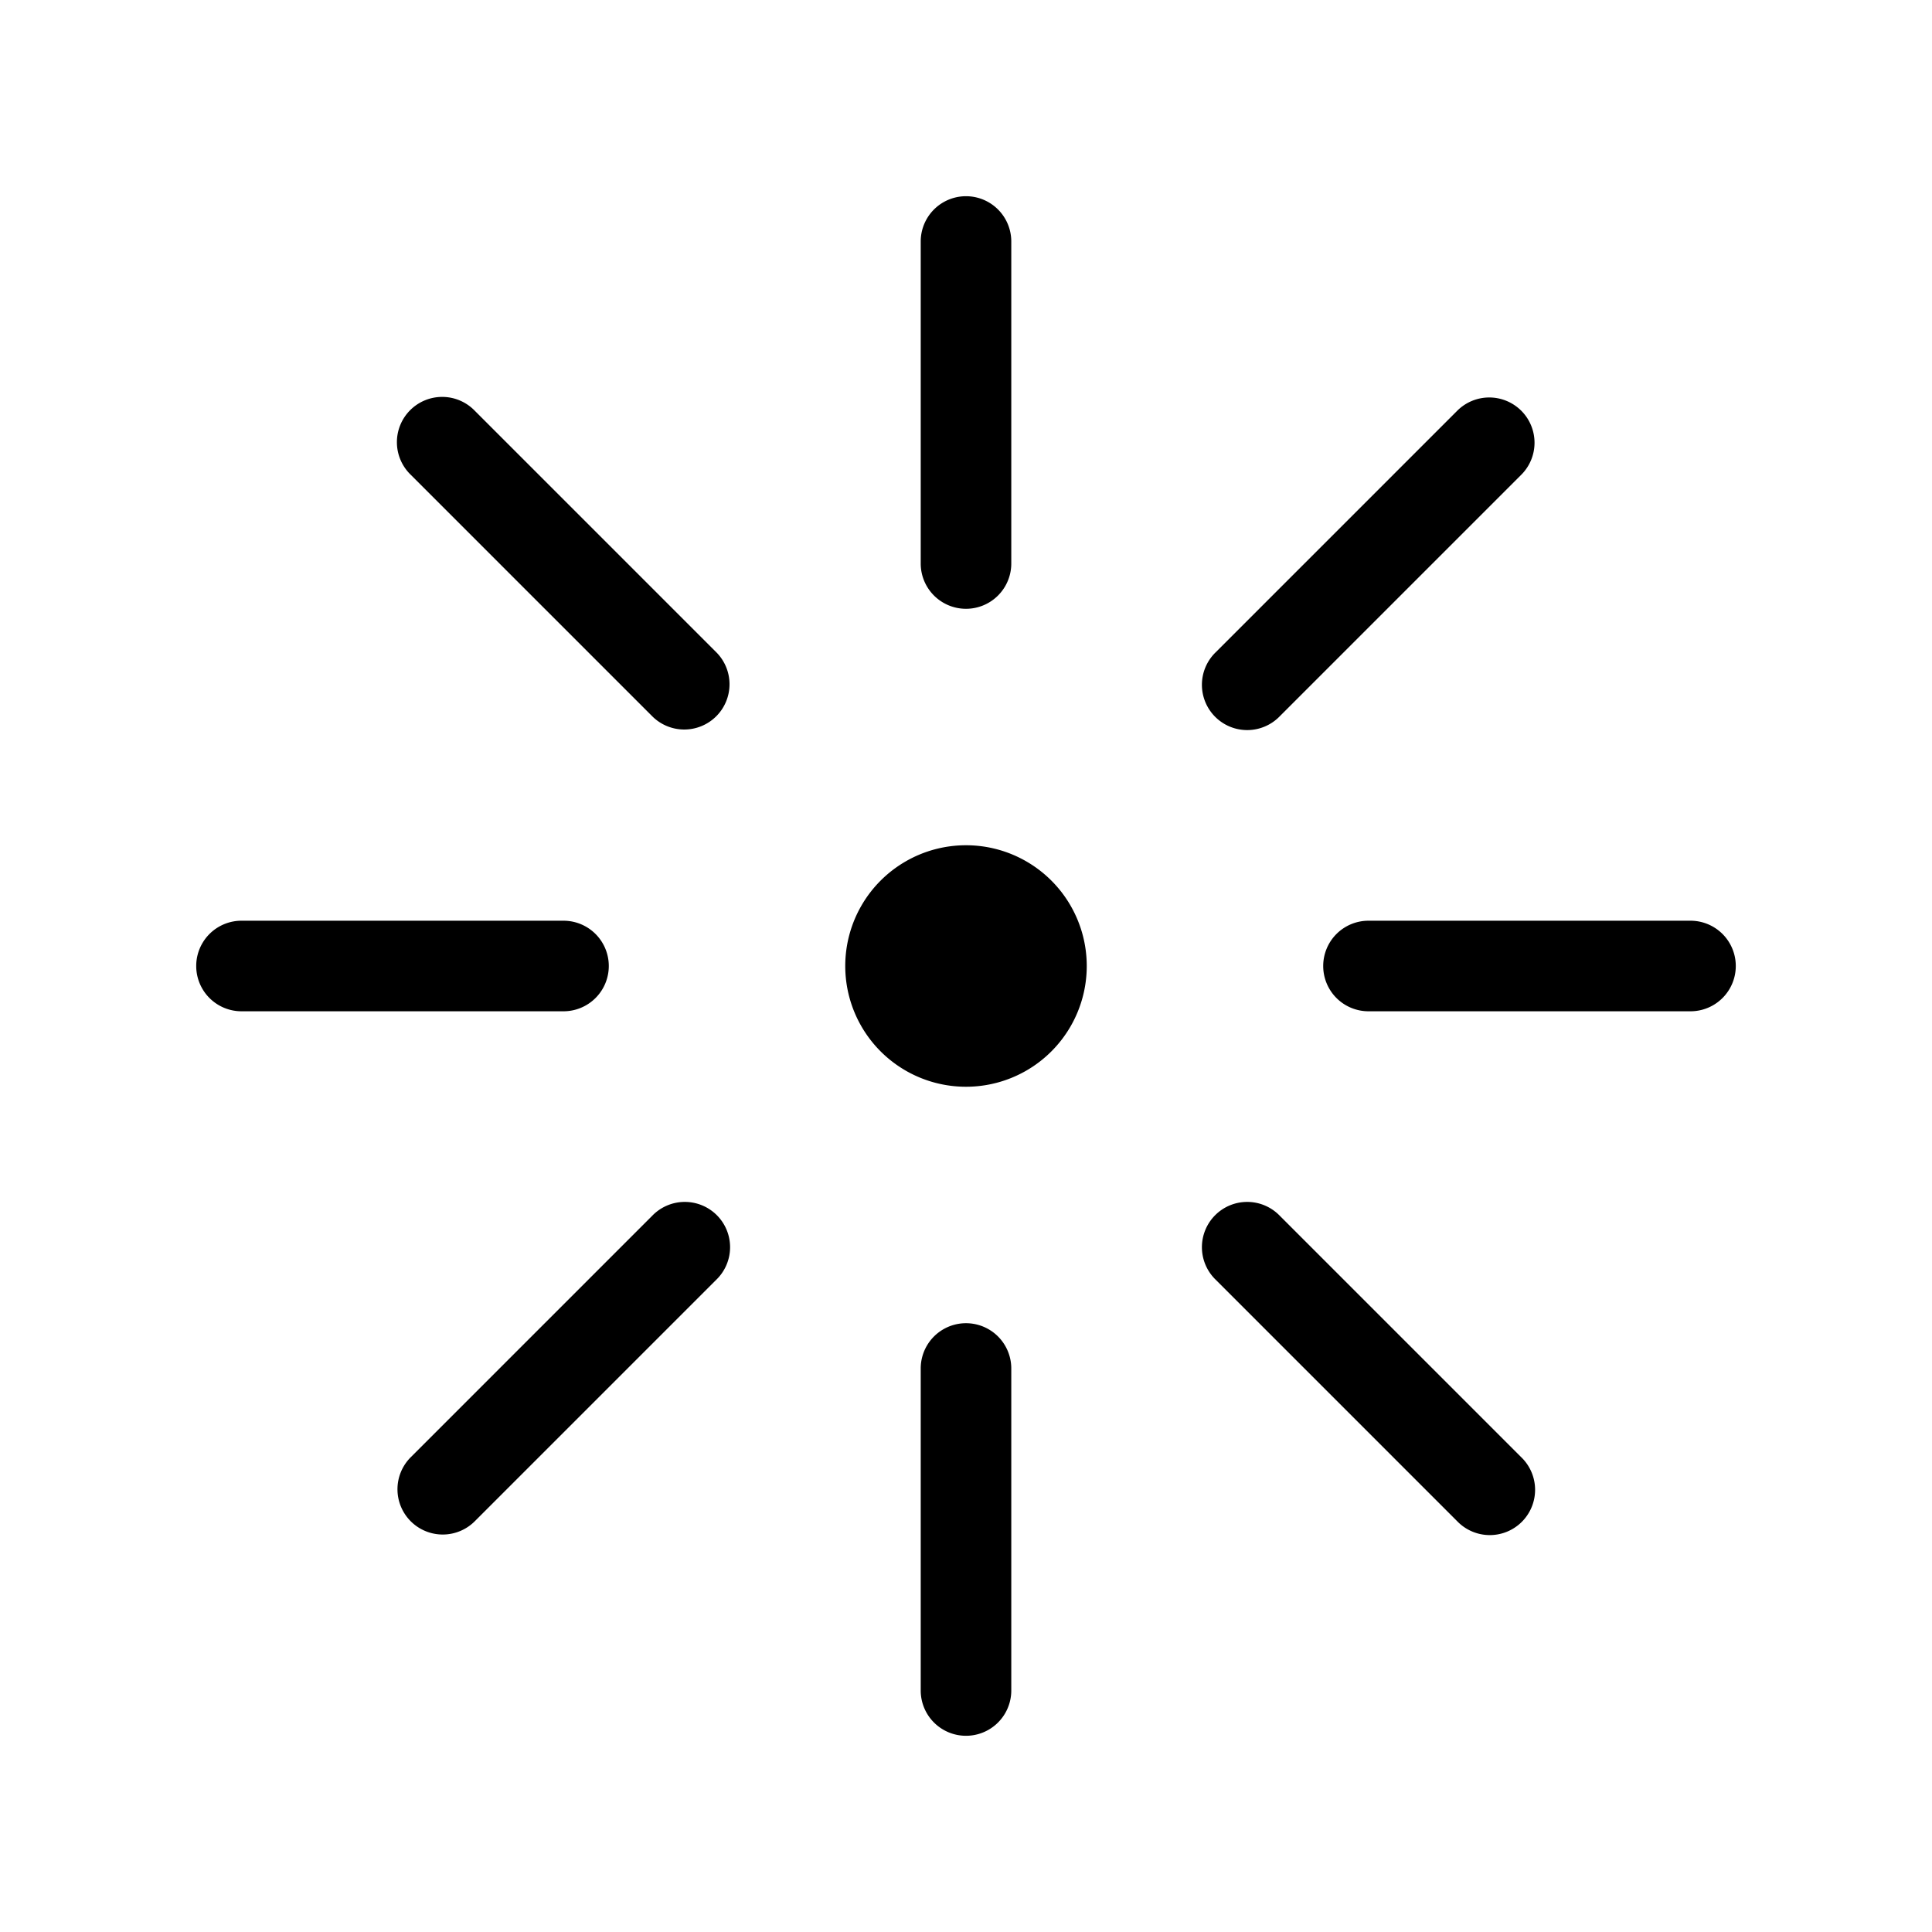 <svg xmlns="http://www.w3.org/2000/svg" viewBox="0 0 64 64">
  <path fill-rule="evenodd" d="M33.5 8a1.5 1.5 0 0 0-3 0v10.667a1.5 1.5 0 0 0 3 0V8Zm-9.773 15.727a1.5 1.5 0 0 1-2.121 0l-8-8a1.5 1.5 0 1 1 2.121-2.121l8 8a1.5 1.5 0 0 1 0 2.121Zm26.667-10.121a1.5 1.5 0 0 1 0 2.121l-8 8a1.5 1.5 0 1 1-2.121-2.121l8-8a1.5 1.5 0 0 1 2.121 0ZM13.606 50.394a1.5 1.5 0 0 1 0-2.121l8-8a1.5 1.5 0 1 1 2.121 2.121l-8 8a1.5 1.5 0 0 1-2.121 0Zm28.788-10.121a1.5 1.5 0 1 0-2.121 2.121l8 8a1.5 1.5 0 1 0 2.121-2.121l-8-8Zm-8.894 5.06a1.5 1.5 0 0 0-3 0V56a1.5 1.5 0 0 0 3 0V45.333ZM43.833 32a1.5 1.5 0 0 1 1.5-1.5H56a1.5 1.5 0 0 1 0 3H45.333a1.5 1.5 0 0 1-1.5-1.5Zm-25.166 1.5a1.5 1.5 0 0 0 0-3H8a1.5 1.5 0 0 0 0 3h10.667ZM36 32a4 4 0 1 1-8 0 4 4 0 0 1 8 0Z"/>
</svg>

